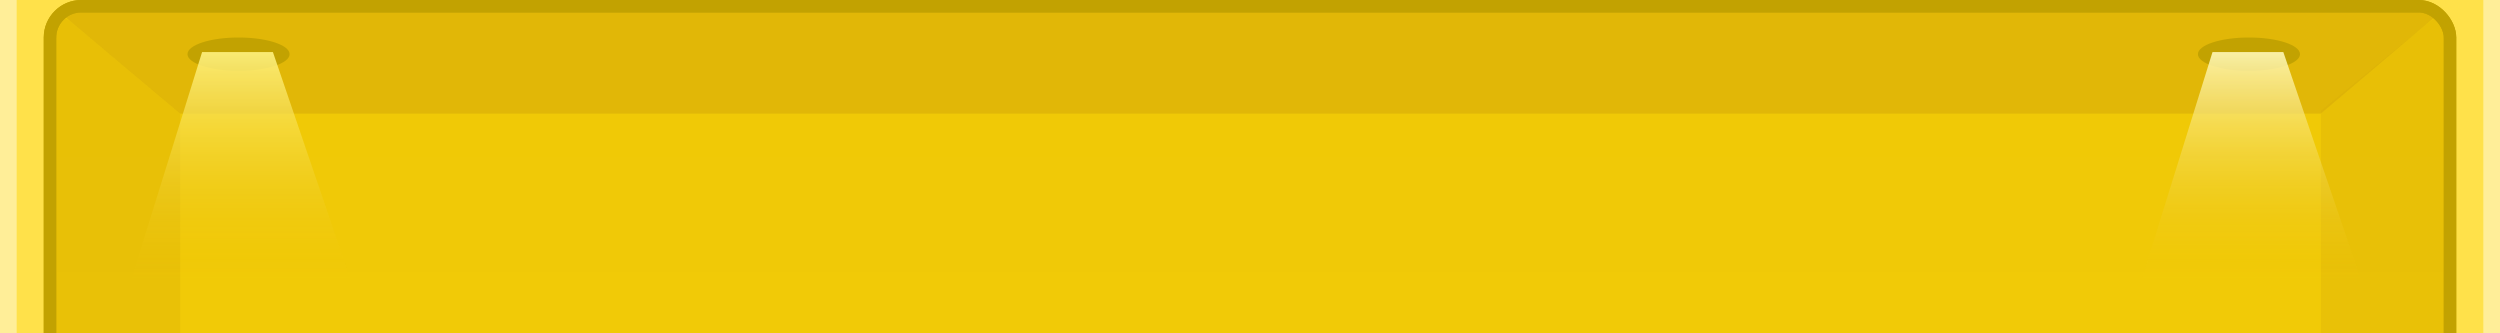 <svg xmlns="http://www.w3.org/2000/svg" width="1200" height="160" viewBox="0 0 1200 160">
    <defs>
        <linearGradient id="a" x1="50%" x2="50%" y1=".499%" y2="100%">
            <stop offset="0%" stop-color="#EFC806"/>
            <stop offset="100%" stop-color="#F9D20C"/>
        </linearGradient>
        <linearGradient id="b" x1="50%" x2="50%" y1="0%" y2="65.714%">
            <stop offset="0%" stop-color="#FFF8B7" stop-opacity=".9"/>
            <stop offset="100%" stop-color="#EBBF03" stop-opacity="0"/>
        </linearGradient>
        <linearGradient id="c" x1="50%" x2="50%" y1="0%" y2="65.714%">
            <stop offset="0%" stop-color="#FFF281" stop-opacity=".9"/>
            <stop offset="100%" stop-color="#EBBF03" stop-opacity="0"/>
        </linearGradient>
    </defs>
    <g fill="none" fill-rule="evenodd" transform="translate(0 -397.74)">
        <path fill="#FFE14A" d="M0 397.74h1200v868H0z"/>
        <rect width="1152" height="825" x="24" y="400.74" fill="url(#a)" stroke="#C2A201" stroke-width="6" rx="15"/>
        <path fill="#D7AC09" fill-opacity=".3" d="M33.85 407.98L86.5 452.02v721.606l-52.702 43.1a6 6 0 0 1-9.798-4.645v-799.5a6 6 0 0 1 9.85-4.602z"/>
        <path fill="#D7AC09" fill-opacity=".6" d="M1167.675 406.792L1114 452.26H86.5l-54.096-45.457a4 4 0 0 1 2.574-7.063h1130.111a4 4 0 0 1 2.586 7.052z"/>
        <path fill="#D7AC09" fill-opacity=".3" d="M1166.65 1216.501l-52.65-44.042V450.854l52.702-43.1a6 6 0 0 1 9.798 4.644v799.5a6 6 0 0 1-9.85 4.603z"/>
        <path fill="#FFEE98" d="M0 397.74h8v868H0zM1192 397.74h8v868h-8z"/>
        <rect width="1152" height="825" x="24" y="400.74" stroke="#C2A201" stroke-width="6" rx="15"/>
        <g transform="translate(45 415.74)">
            <ellipse cx="1034.5" cy="8" fill="#C2A201" rx="24.5" ry="8"/>
            <ellipse cx="69.5" cy="8" fill="#C2A201" rx="24.5" ry="8"/>
            <path fill="url(#b)" d="M1017 7h34l57 167H965z"/>
            <path fill="url(#c)" d="M52 7h34l57 167H0z"/>
        </g>
    </g>
</svg>
